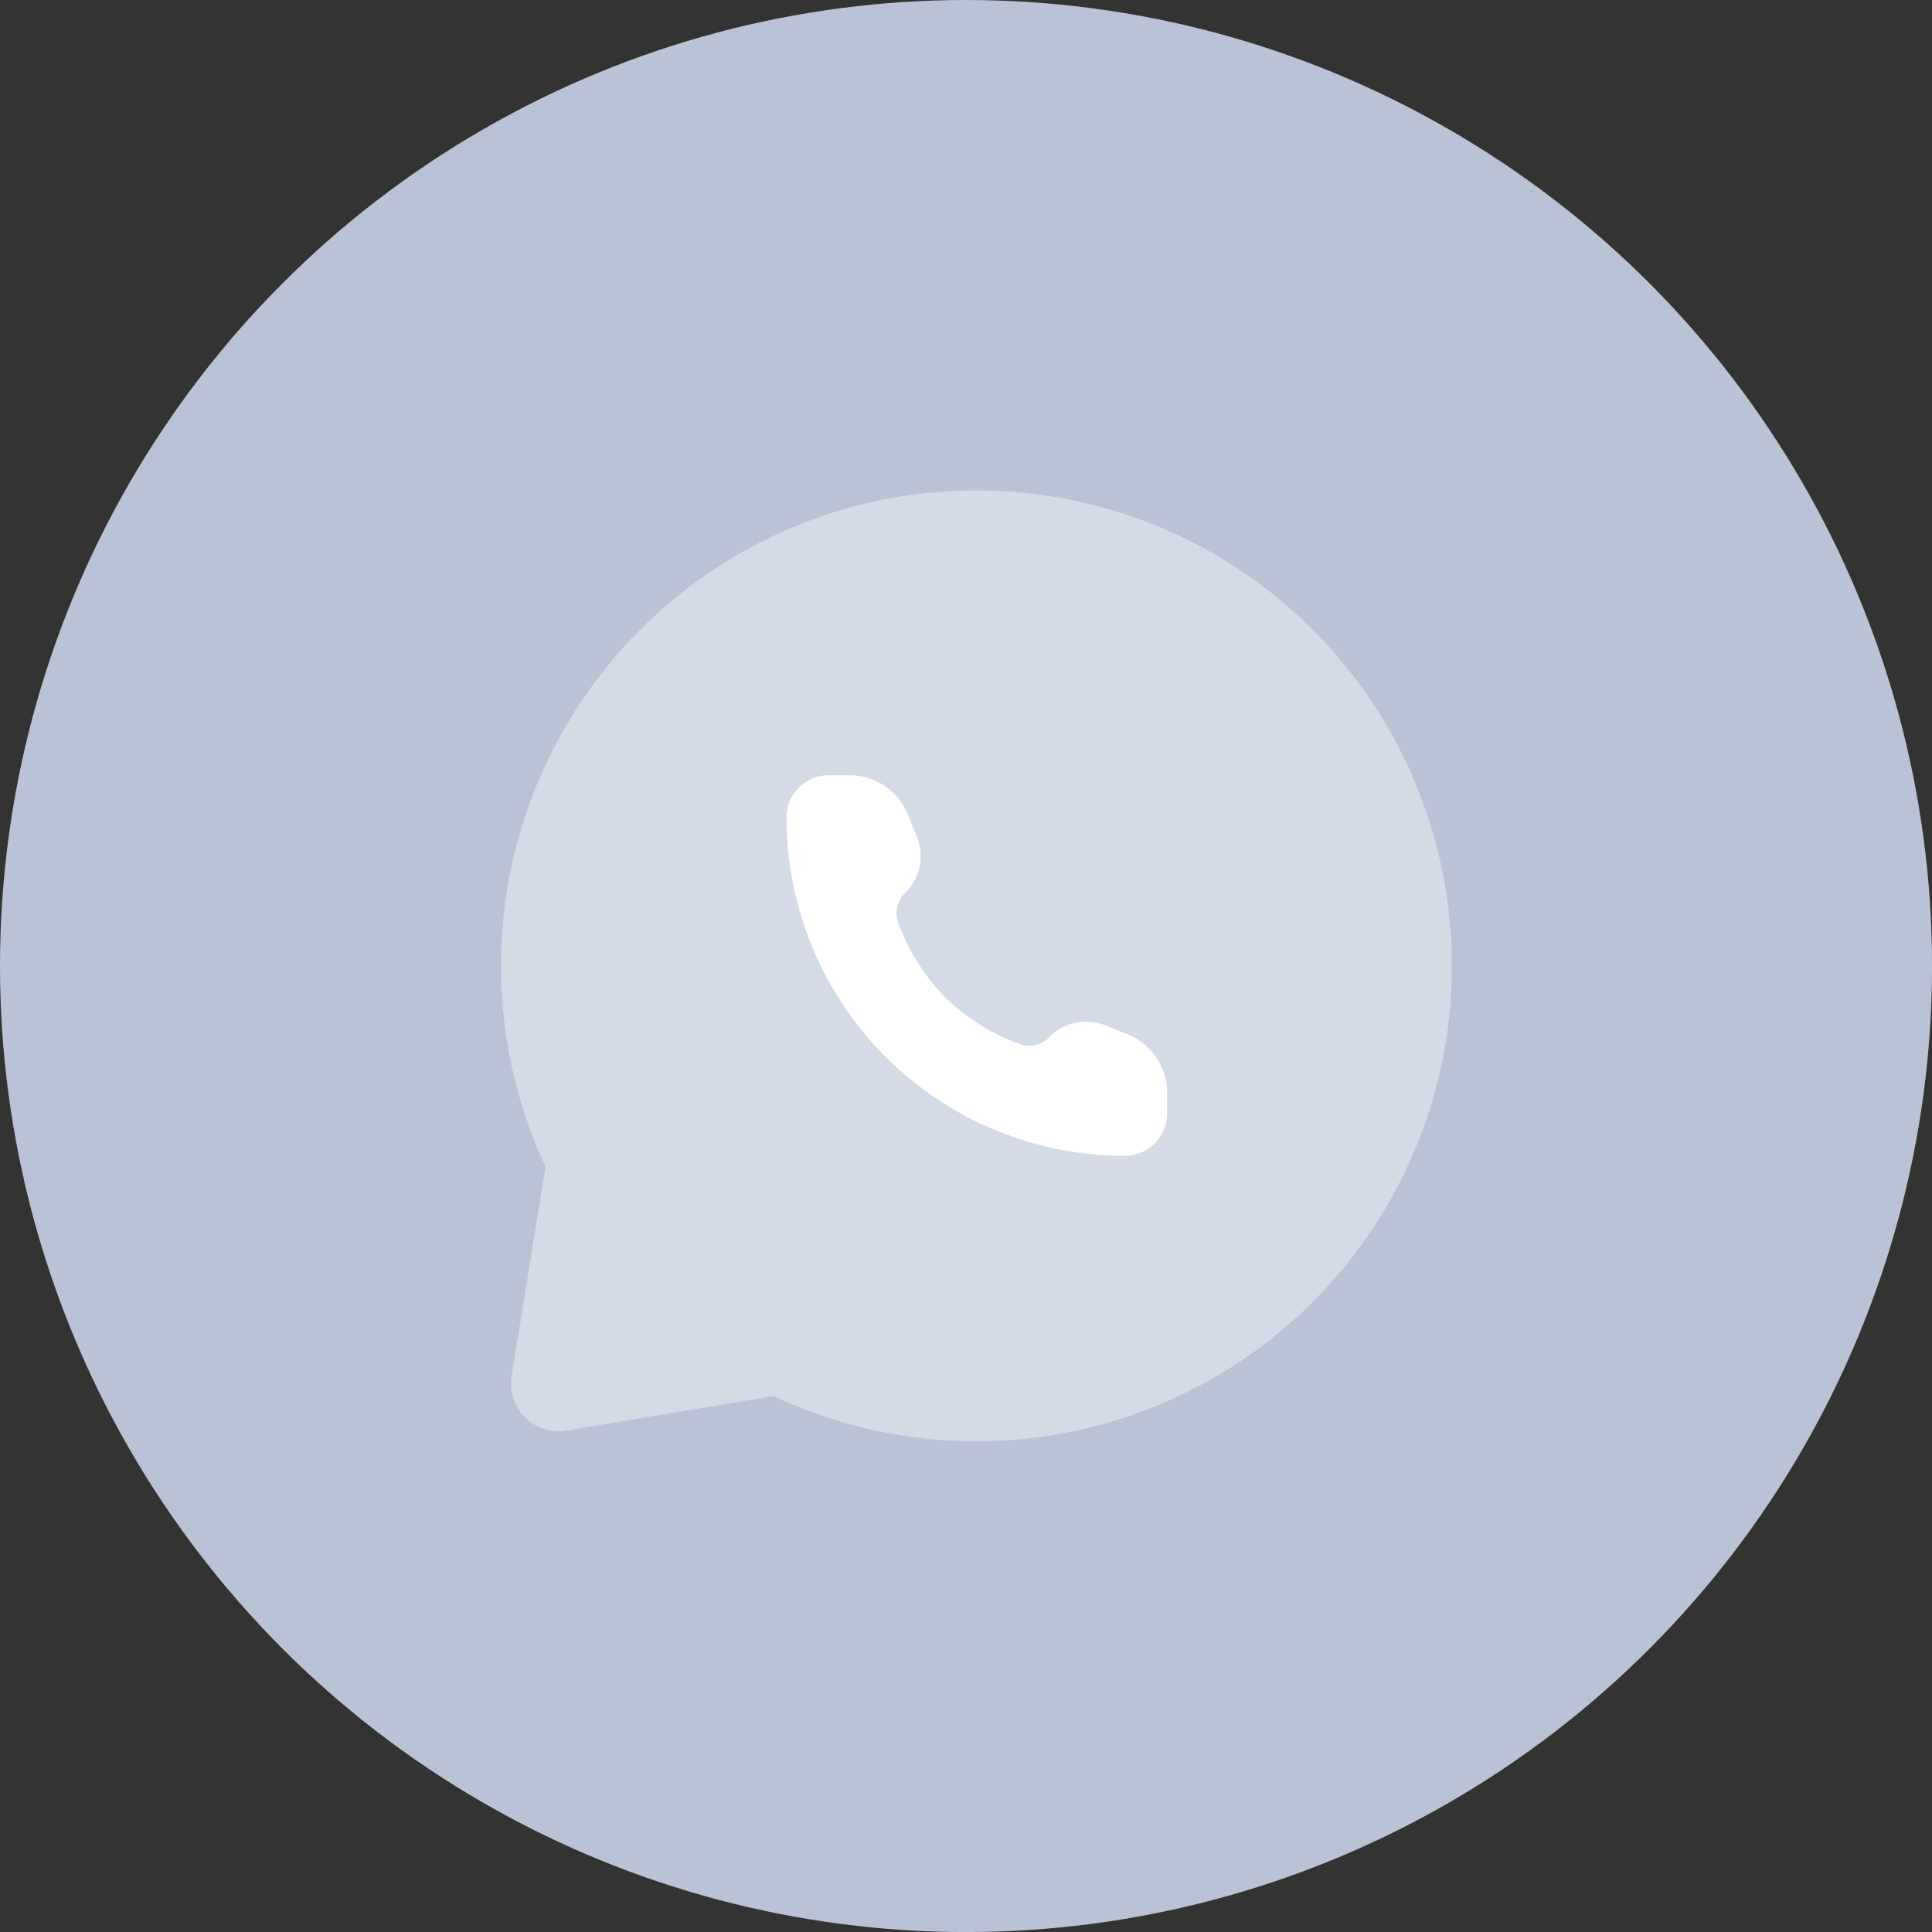 <svg xmlns="http://www.w3.org/2000/svg" width="40.609" height="40.609" viewBox="0 0 40.609 40.609">
  <rect x="0" y="0" width="40.609" height="40.609" fill="#333333" stroke="none"/>
  <g id="Group_22760" data-name="Group 22760" transform="translate(18356 -1470.107)">
    <circle id="Ellipse_37" data-name="Ellipse 37" cx="20.305" cy="20.305" r="20.305" transform="translate(-18356 1470.107)" fill="#b9c3d5"/>
    <g id="whatsapp" transform="translate(-18345.469 1480.401)">
      <path id="Vector" d="M10,20A9.993,9.993,0,1,0,.936,14.229l-.713,4.4a1,1,0,0,0,1.152,1.146l4.355-.726A9.96,9.96,0,0,0,10,20Z" fill="#d5dbe6"/>
      <path id="Rectangle_61" data-name="Rectangle 61" d="M8,7.111V6.675a1.325,1.325,0,0,0-.833-1.23L6.7,5.258a1.08,1.08,0,0,0-1.14.215.606.606,0,0,1-.593.2A4.359,4.359,0,0,1,3.333,4.667,4.359,4.359,0,0,1,2.328,3.033a.606.606,0,0,1,.2-.593A1.08,1.08,0,0,0,2.742,1.3L2.555.833A1.325,1.325,0,0,0,1.325,0H.889A.889.889,0,0,0,0,.889,7.111,7.111,0,0,0,7.111,8,.889.889,0,0,0,8,7.111Z" transform="translate(6 6)" fill="#fff" stroke="rgba(0,0,0,0)" stroke-width="1"/>
    </g>
  </g>
</svg>
